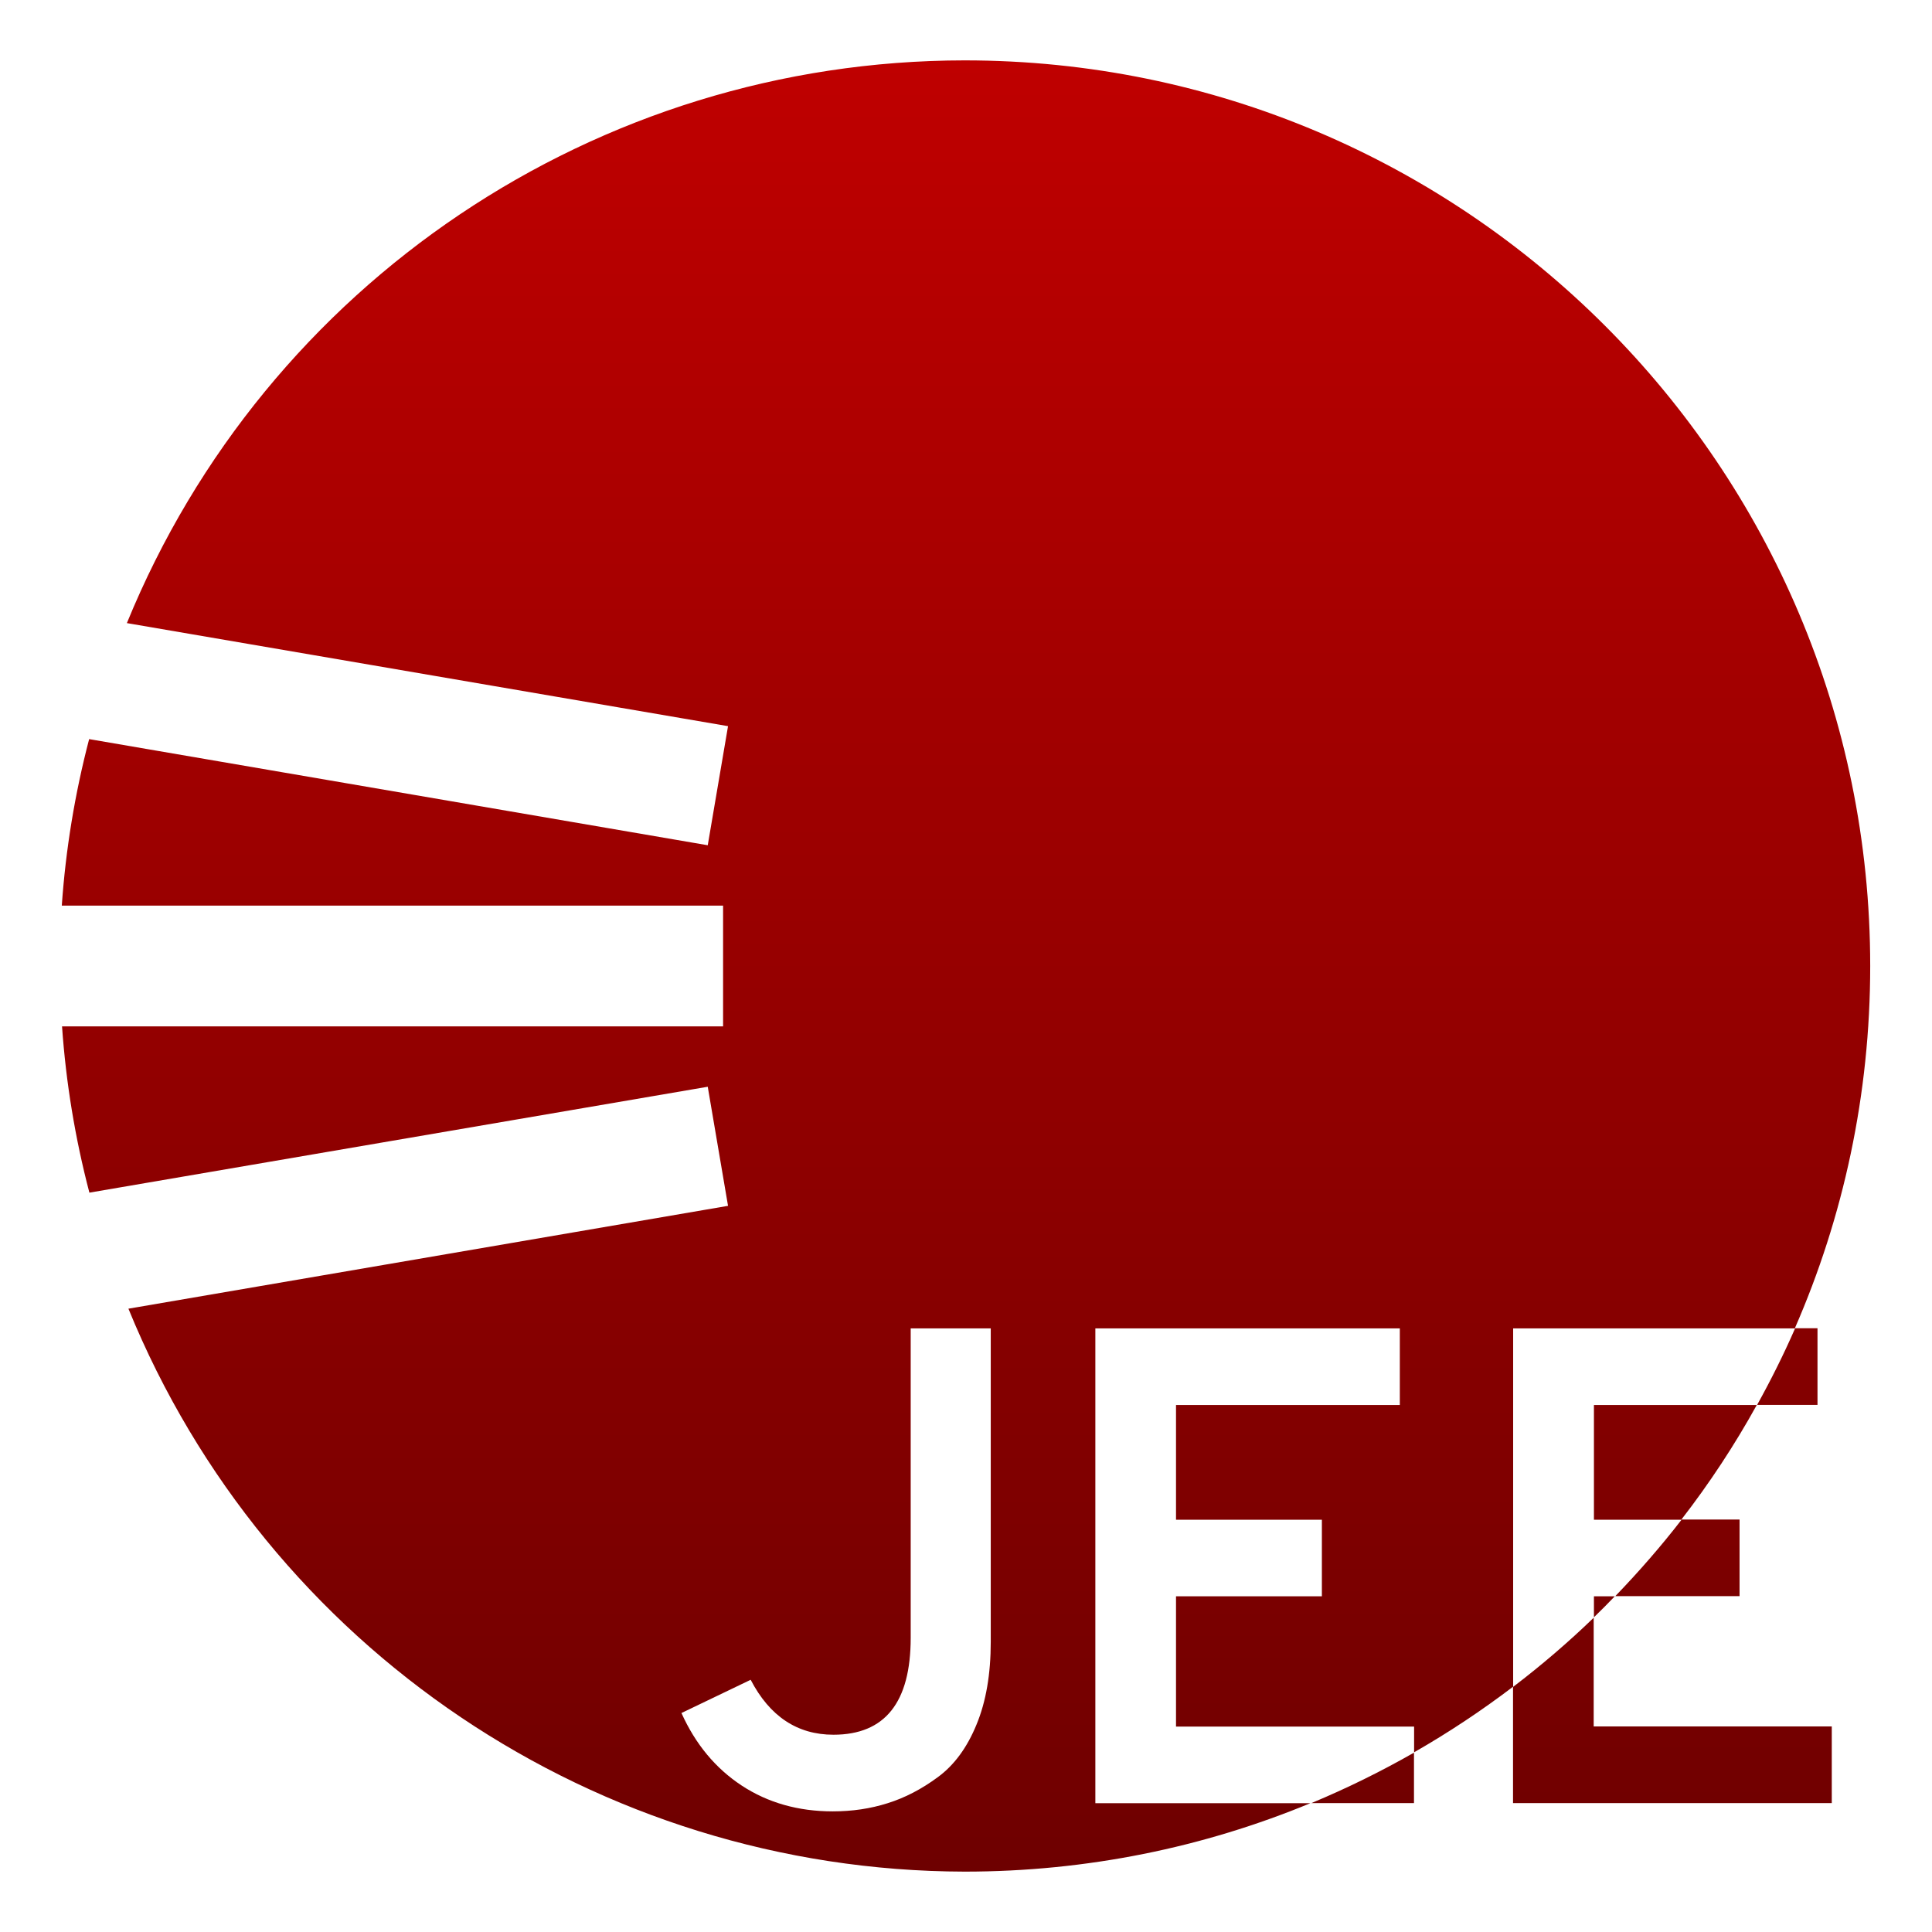 <svg xmlns="http://www.w3.org/2000/svg" xmlns:xlink="http://www.w3.org/1999/xlink" width="64" height="64" viewBox="0 0 64 64" version="1.1"><defs><linearGradient id="linear0" gradientUnits="userSpaceOnUse" x1="0" y1="0" x2="0" y2="1" gradientTransform="matrix(59.906,0,0,60,2.047,2)"><stop offset="0" style="stop-color:#bf0000;stop-opacity:1;"/><stop offset="1" style="stop-color:#6e0000;stop-opacity:1;"/></linearGradient></defs><g id="surface1"><path style=" stroke:none;fill-rule:nonzero;fill:url(#linear0);" d="M 27.586 60.004 C 28.23 60.004 28.836 59.914 29.402 59.734 C 29.977 59.555 30.531 59.266 31.066 58.871 C 31.605 58.477 32.035 57.895 32.348 57.129 C 32.664 56.367 32.82 55.453 32.82 54.387 L 32.82 44.004 L 30.168 44.004 L 30.168 54.254 C 30.168 56.395 29.316 57.465 27.609 57.465 C 26.41 57.465 25.496 56.855 24.867 55.645 L 22.574 56.746 C 23.039 57.781 23.707 58.582 24.574 59.152 C 25.441 59.719 26.445 60.004 27.586 60.004 Z M 43.406 59.734 C 39.879 61.195 36.008 62 31.953 62 C 19.793 61.973 8.852 54.609 4.254 43.352 L 24.117 39.945 L 23.445 36 L 2.961 39.508 C 2.488 37.703 2.184 35.859 2.055 34 L 23.953 34 L 23.953 30 L 2.047 30 C 2.176 28.137 2.48 26.293 2.953 24.484 L 23.445 28 L 24.117 24.055 L 4.203 20.641 C 8.812 9.371 19.777 2.008 31.953 2 C 48.52 2 61.953 15.434 61.953 32 C 61.953 36.27 61.062 40.324 59.457 44 L 60.207 44 L 60.207 46.539 L 58.207 46.539 C 58.664 45.715 59.086 44.871 59.465 44.004 L 50.125 44.004 L 50.125 55.879 C 51.059 55.168 51.953 54.402 52.793 53.59 L 52.793 57.191 L 60.68 57.191 L 60.68 59.73 L 50.121 59.73 L 50.121 55.875 C 49.078 56.668 47.984 57.395 46.844 58.047 L 46.844 57.195 L 38.957 57.195 L 38.957 52.879 L 43.789 52.879 L 43.789 50.344 L 38.957 50.344 L 38.957 46.543 L 46.371 46.543 L 46.371 44.004 L 36.285 44.004 L 36.285 59.734 Z M 43.441 59.73 L 46.84 59.73 L 46.84 58.059 C 45.746 58.684 44.613 59.242 43.441 59.73 Z M 58.195 46.543 C 57.461 47.871 56.625 49.141 55.699 50.336 L 57.625 50.336 L 57.625 52.875 L 53.508 52.875 C 54.285 52.07 55.02 51.227 55.703 50.344 L 52.801 50.344 L 52.801 46.543 Z M 53.492 52.879 C 53.266 53.117 53.035 53.348 52.801 53.574 L 52.801 52.879 Z M 53.492 52.879 "/></g></svg>
